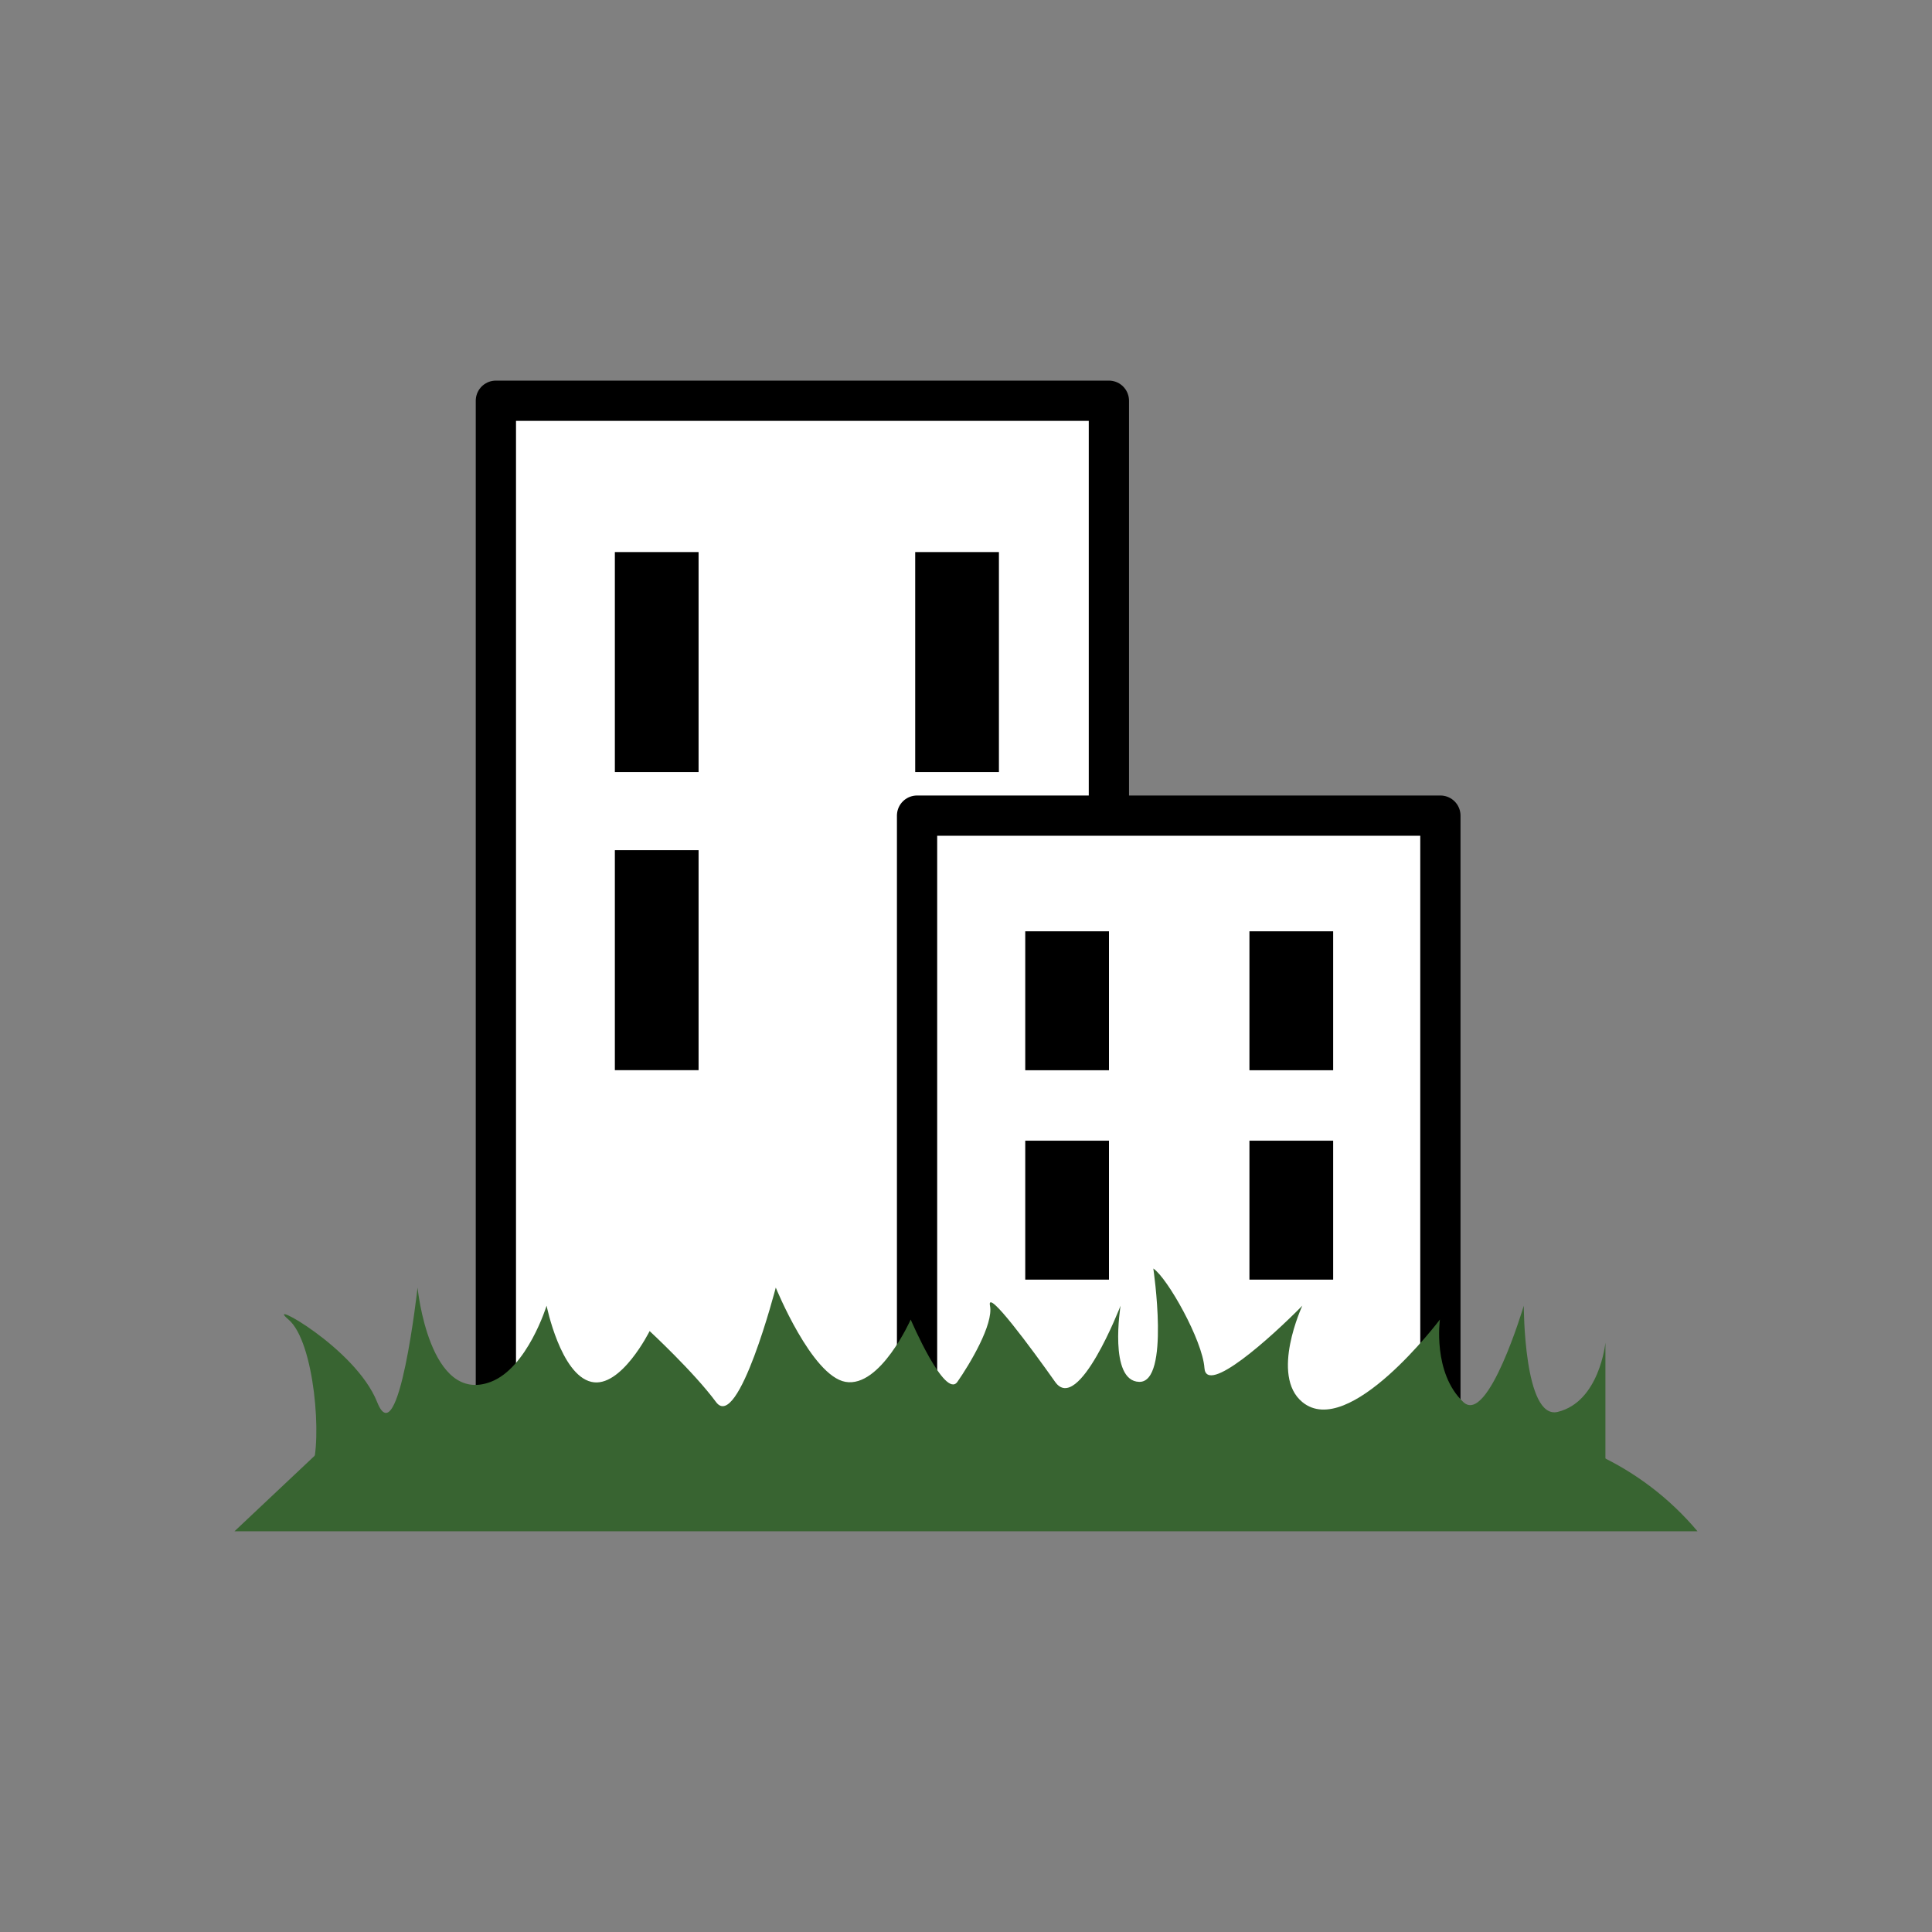 <svg width="24" height="24" viewBox="0 0 24 24" fill="none" xmlns="http://www.w3.org/2000/svg">
<rect x="0" y="0" width="24" height="24" fill="#808080" stroke="none"/>
<rect x="6.16" y="4.978" width="7.615" height="13.182" fill="white" stroke="black" stroke-width="0.5" stroke-linejoin="round"/>
<rect x="11.392" y="10.132" width="6.501" height="8.078" fill="white" stroke="black" stroke-width="0.5" stroke-linejoin="round"/>
<path d="M21.087 19.022L2.913 19.022L4.279 17.735H18.324C19.39 17.735 20.401 18.206 21.087 19.022Z" fill="#386431"/>
<rect x="7.638" y="6.858" width="1.04" height="2.733" fill="black"/>
<rect x="7.638" y="10.561" width="1.04" height="2.733" fill="black"/>
<rect x="12.736" y="11.569" width="1.04" height="1.726" fill="black"/>
<rect x="15.521" y="11.569" width="1.04" height="1.726" fill="black"/>
<rect x="12.736" y="14.17" width="1.04" height="1.726" fill="black"/>
<rect x="15.521" y="14.17" width="1.04" height="1.726" fill="black"/>
<rect x="11.369" y="6.858" width="1.04" height="2.733" fill="black"/>
<path d="M3.584 16.392C3.908 16.667 4.006 17.902 3.871 18.256H19.943V16.679C19.943 16.679 19.871 17.412 19.351 17.539C18.929 17.642 18.929 16.22 18.929 16.22C18.929 16.22 18.487 17.709 18.178 17.417C17.794 17.054 17.887 16.392 17.887 16.392C17.887 16.392 16.756 17.893 16.178 17.417C15.775 17.085 16.178 16.22 16.178 16.22C15.783 16.621 14.985 17.338 14.962 16.994C14.939 16.65 14.501 15.873 14.327 15.758C14.327 15.758 14.538 17.177 14.151 17.166C13.768 17.155 13.92 16.22 13.92 16.22C13.92 16.22 13.396 17.577 13.107 17.166C12.817 16.755 12.252 15.99 12.298 16.22C12.344 16.449 12.047 16.946 11.893 17.166C11.738 17.386 11.313 16.392 11.313 16.392C11.313 16.392 10.936 17.242 10.503 17.166C10.084 17.093 9.637 15.995 9.637 15.995C9.637 15.995 9.171 17.79 8.895 17.417C8.62 17.044 8.07 16.535 8.07 16.535C8.07 16.535 7.713 17.252 7.346 17.166C6.963 17.077 6.79 16.22 6.79 16.22C6.79 16.22 6.551 16.994 6.096 17.166C5.331 17.456 5.187 15.995 5.187 15.995C5.187 15.995 4.953 18.095 4.685 17.417C4.416 16.74 3.26 16.116 3.584 16.392Z" fill="#386431"/>
</svg>
